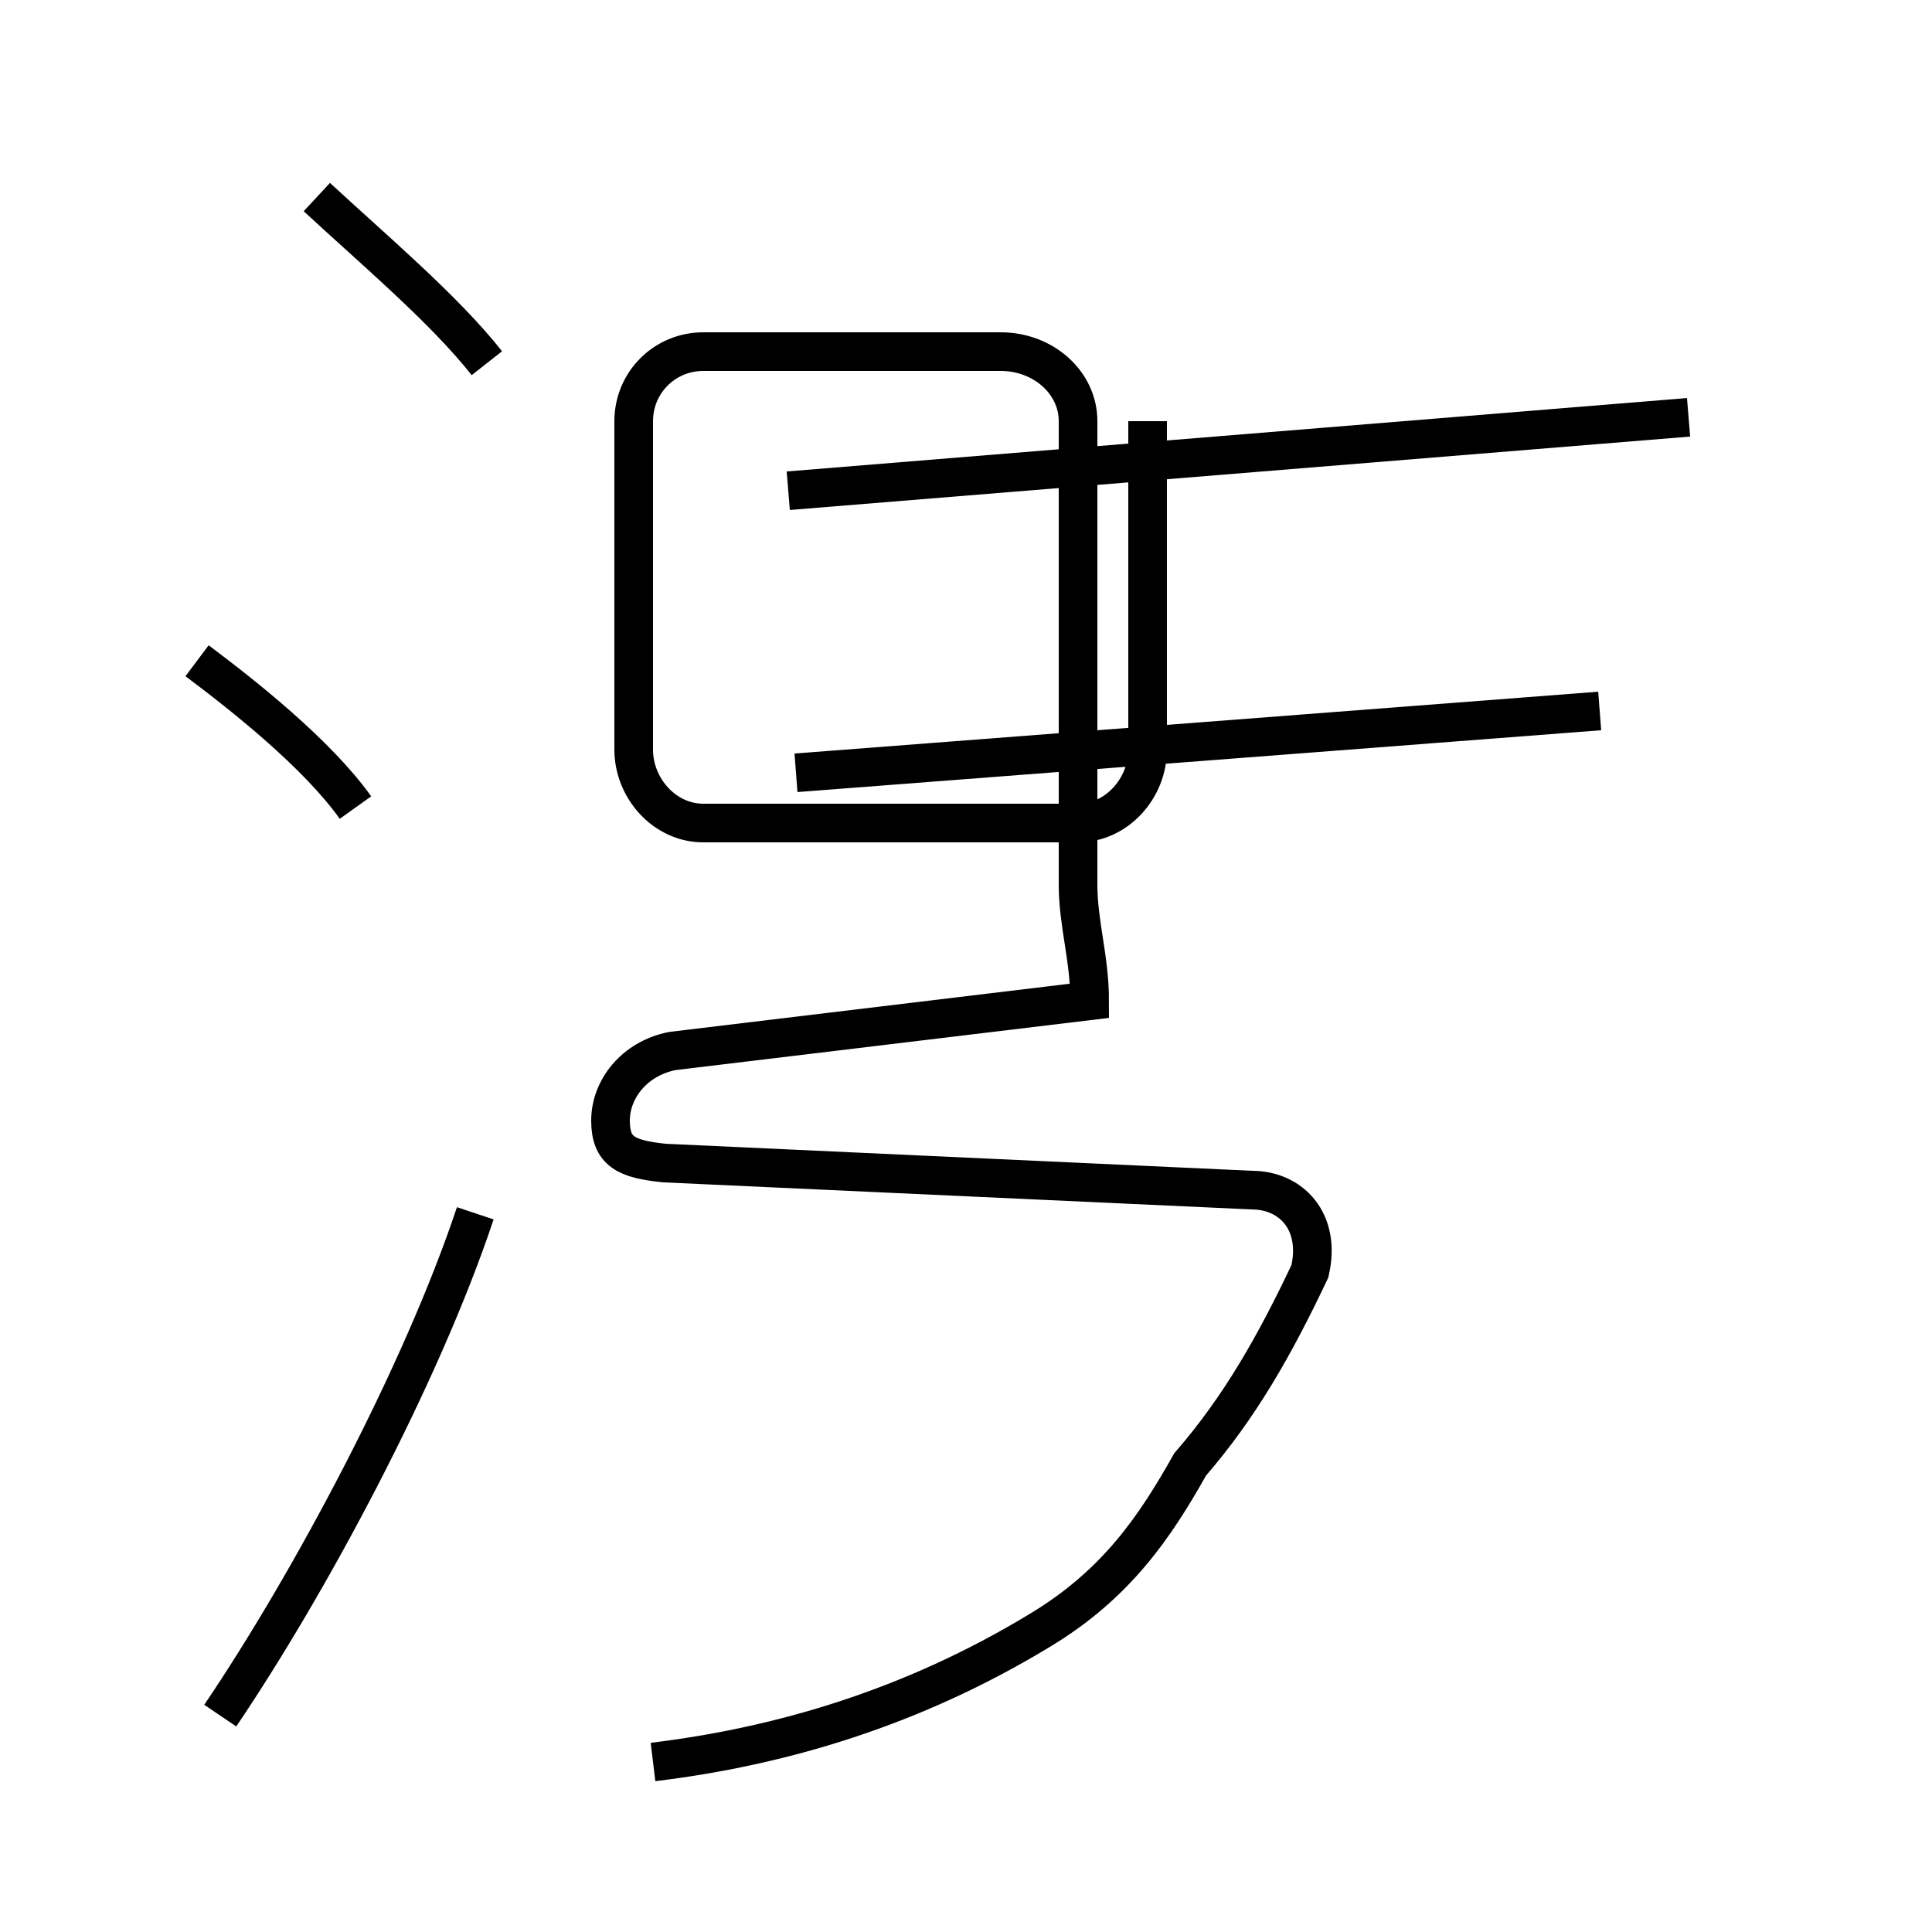 <?xml version='1.0' encoding='utf8'?>
<svg viewBox="0.0 -44.0 50.0 50.0" version="1.1" xmlns="http://www.w3.org/2000/svg">
<rect x="0.0" y="-44.0" width="50.0" height="50.0" fill="#808080" stroke="none"/>
<rect x="-1000" y="-1000" width="2000" height="2000" stroke="white" fill="white"/>
<g style="fill:none; stroke:#000000;  stroke-width:1">
<path d="M 9.2 23.1 C 8.2 24.5 6.3 26.0 5.1 26.9 M 5.7 -0.4 C 8.0 3.0 10.9 8.4 12.3 12.6 M 12.6 34.6 C 11.5 36.0 9.6 37.6 8.2 38.9 M 41.4 25.6 L 20.6 24.0 M 43.7 33.2 L 20.4 31.3 M 16.9 -1.6 C 20.2 -1.2 23.6 -0.2 26.9 1.8 C 28.9 3.0 29.9 4.5 30.8 6.1 C 32.1 7.6 33.0 9.2 33.9 11.1 C 34.2 12.4 33.4 13.2 32.4 13.2 L 17.2 13.9 C 16.2 14.0 15.8 14.2 15.8 15.0 C 15.8 15.8 16.4 16.6 17.4 16.8 L 28.2 18.1 C 28.2 19.2 27.9 20.1 27.9 21.1 L 27.9 33.1 C 27.9 34.1 27.0 34.9 25.9 34.9 L 18.2 34.9 C 17.2 34.9 16.4 34.1 16.4 33.1 L 16.4 24.6 C 16.4 23.6 17.2 22.7 18.2 22.7 L 27.9 22.7 C 28.9 22.7 29.7 23.6 29.7 24.6 L 29.7 33.1 " transform="scale(1, -1)" />
</g>
</svg>